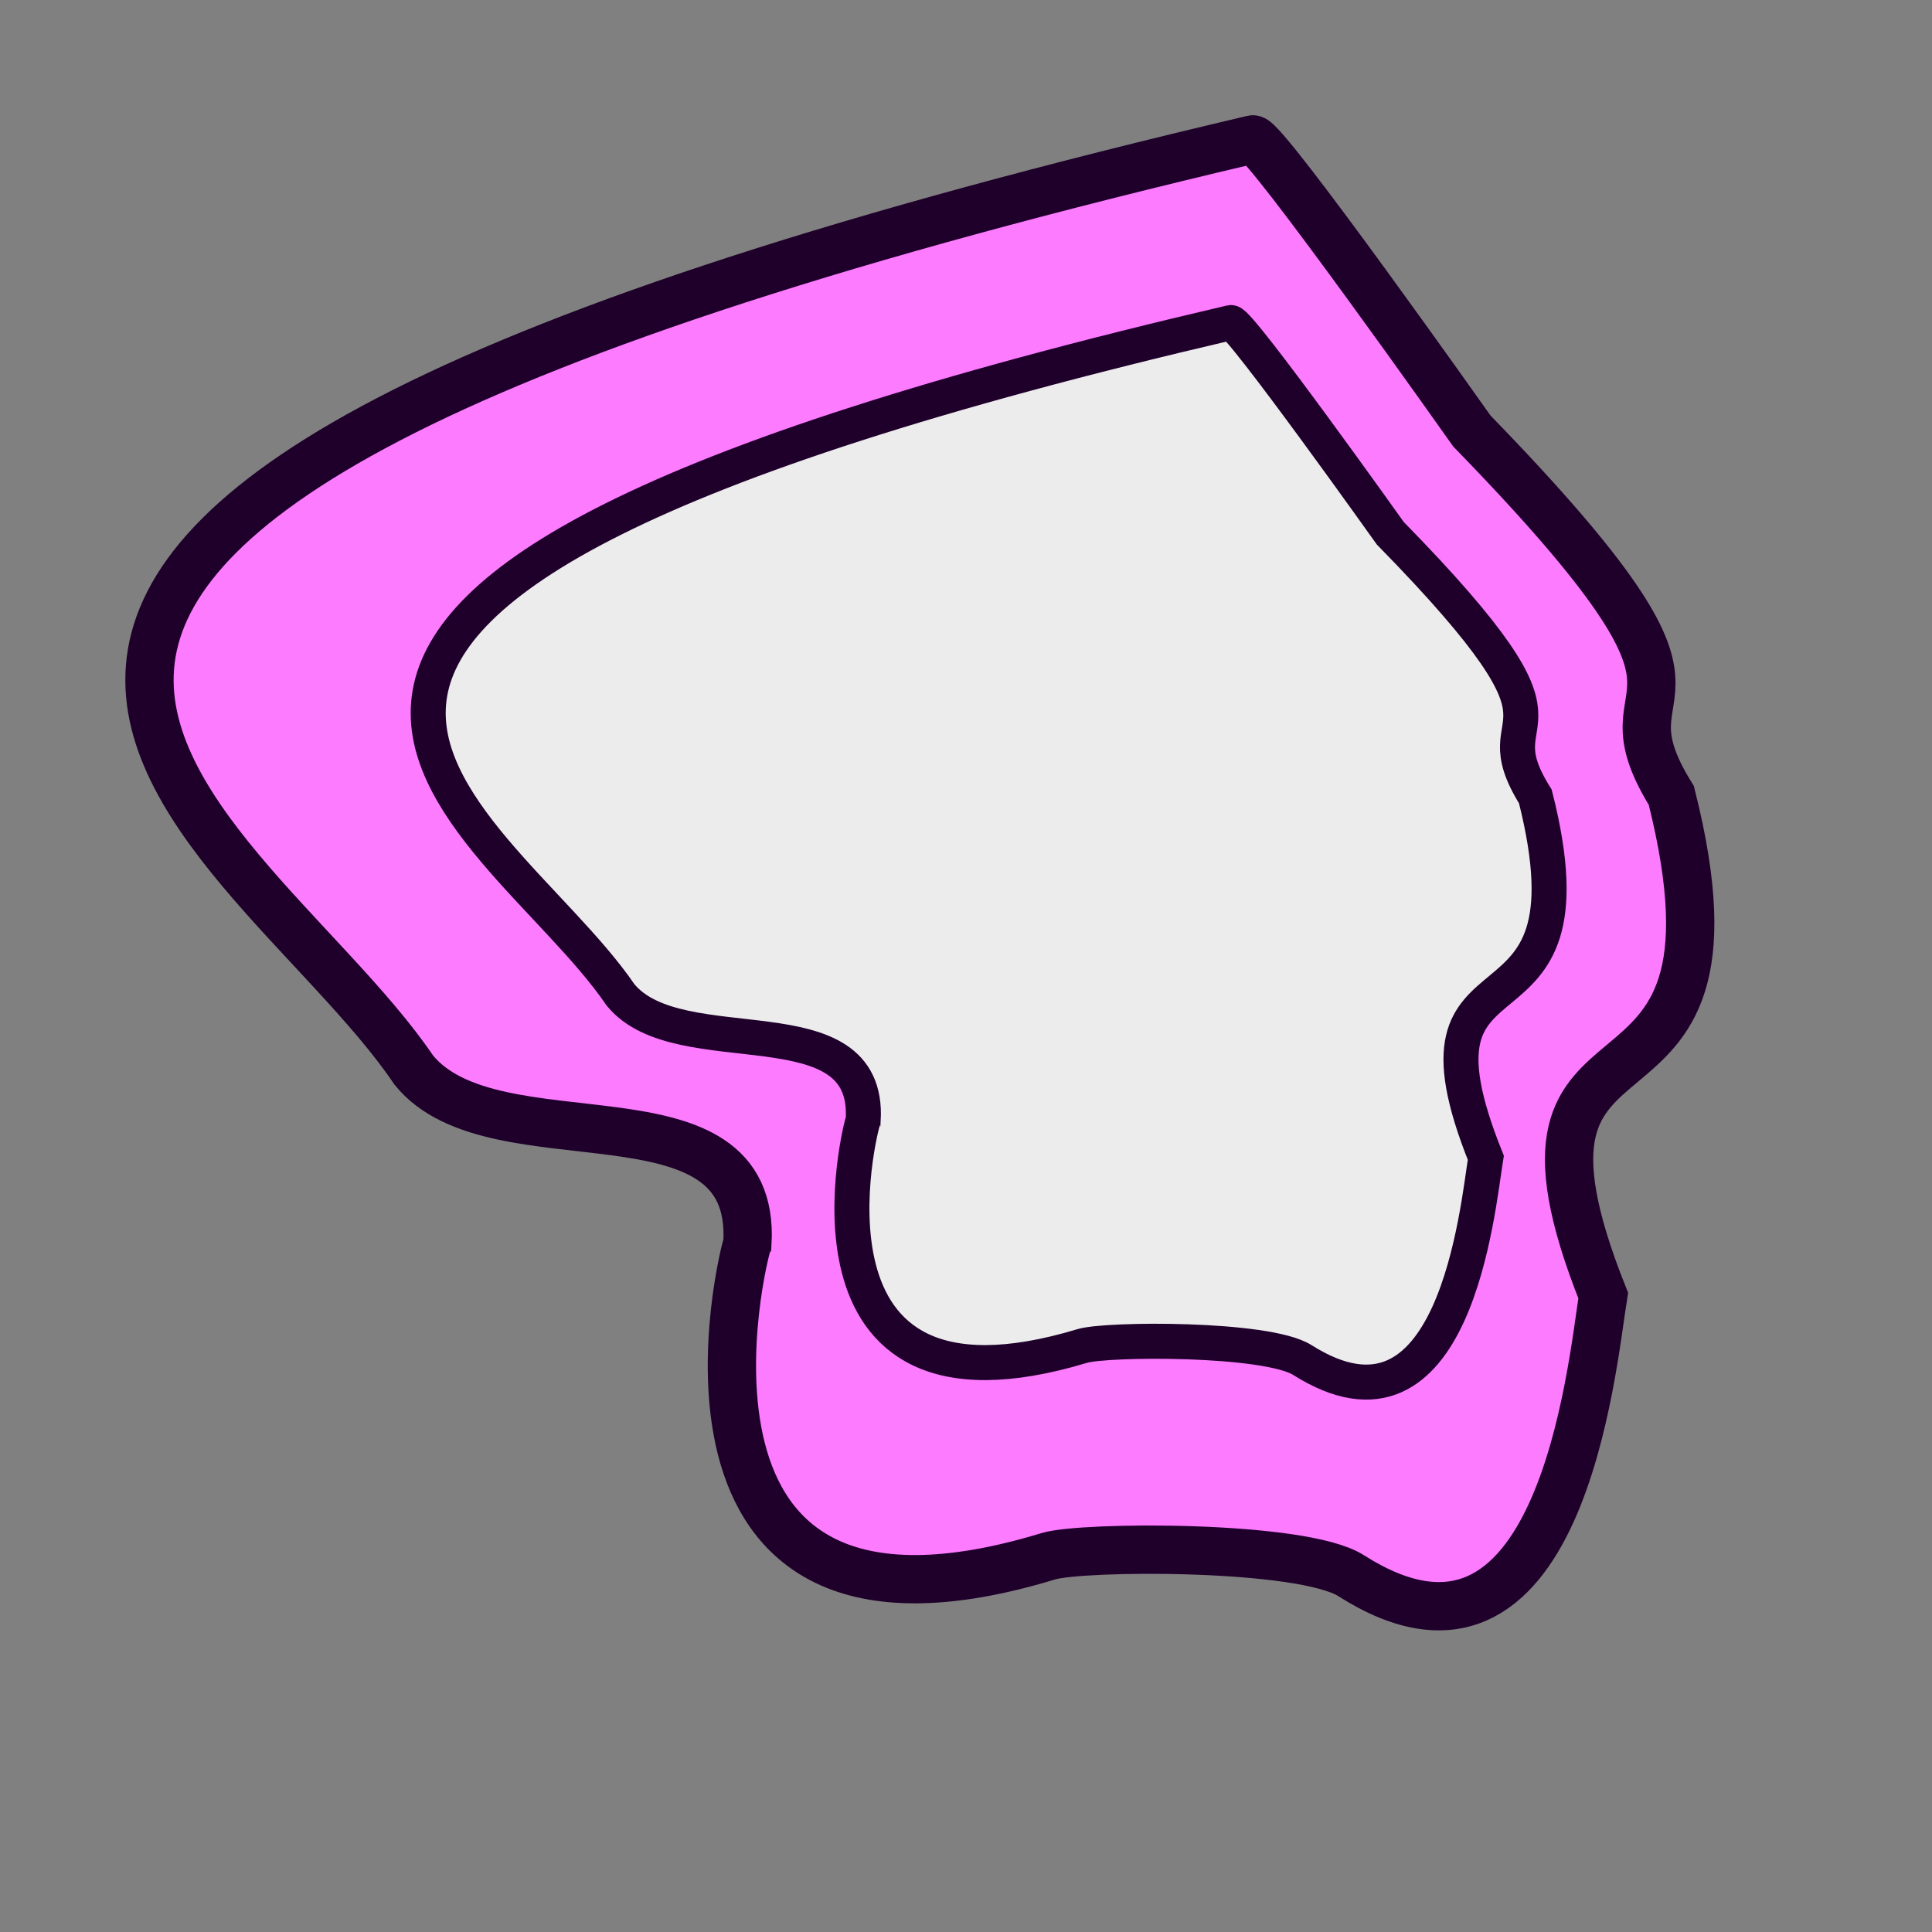 <?xml version="1.0" encoding="UTF-8" standalone="no"?>
<!-- Created with Inkscape (http://www.inkscape.org/) -->

<svg
   xmlns:osb="http://www.openswatchbook.org/uri/2009/osb"
   xmlns:dc="http://purl.org/dc/elements/1.1/"
   xmlns:cc="http://creativecommons.org/ns#"
   xmlns:rdf="http://www.w3.org/1999/02/22-rdf-syntax-ns#"
   xmlns:svg="http://www.w3.org/2000/svg"
   xmlns="http://www.w3.org/2000/svg"
   xmlns:sodipodi="http://sodipodi.sourceforge.net/DTD/sodipodi-0.dtd"
   xmlns:inkscape="http://www.inkscape.org/namespaces/inkscape"
   width="800"
   height="800"
   id="svg2"
   version="1.1"
   inkscape:version="0.48.4 r9939"
   sodipodi:docname="createBering.svg">
  <rect width="100%" height="100%" fill="#808080" stroke="none"/>
  <defs
     id="defs4">
    <linearGradient
       id="linearGradient3823"
       osb:paint="solid">
      <stop
         style="stop-color:#0000b5;stop-opacity:1;"
         offset="0"
         id="stop3825" />
    </linearGradient>
  </defs>
  <sodipodi:namedview
     id="base"
     pagecolor="#ffffff"
     bordercolor="#666666"
     borderopacity="1.0"
     inkscape:pageopacity="0.0"
     inkscape:pageshadow="2"
     inkscape:zoom="0.38472938"
     inkscape:cx="402.82982"
     inkscape:cy="392.88226"
     inkscape:document-units="px"
     inkscape:current-layer="layer1"
     showgrid="false"
     inkscape:window-width="1280"
     inkscape:window-height="1000"
     inkscape:window-x="1920"
     inkscape:window-y="24"
     inkscape:window-maximized="1" />
  <g
     inkscape:label="Ebene 1"
     inkscape:groupmode="layer"
     id="layer1"
     transform="translate(0,-252.362)">
    <path
       style="fill:#fd7bff;fill-opacity:1;stroke:#1f002b;stroke-width:20;stroke-linecap:butt;stroke-linejoin:miter;stroke-miterlimit:4;stroke-opacity:1;stroke-dasharray:none"
       d="m 692.056,581.74 c 38.828,153.996 -82.227,71.712 -28.201,207.084 -4.692,29.09 -17.523,171.303 -104.392,115.99 C 539.237,891.935 448.089,892.513 434.137,896.761 262.286,949.074 308.38,768.715 309.493,767.297 313.493,697.958 204.843,736.661 171.356,695.48 99.08,588.541 -161.483,469.855 518.766,310.081 c 4.648,-1.092 90.71,120.763 90.71,120.763 121.93,125.352 48.451,95.914 82.58,150.896 z"
       id="path3027"
       inkscape:connector-curvature="0"
       sodipodi:nodetypes="ccssccscc" />
    <path
       style="fill:#ececec;fill-opacity:1;stroke:#1f002b;stroke-width:14.498;stroke-linecap:butt;stroke-linejoin:miter;stroke-miterlimit:4;stroke-opacity:1;stroke-dasharray:none"
       d="m 635.755,582.158 c 28.248,111.238 -59.821,51.801 -20.516,149.586 -3.413,21.013 -12.748,123.74 -75.946,83.785 -14.715,-9.303 -81.026,-8.885 -91.176,-5.817 -125.023,37.788 -91.49,-92.493 -90.679,-93.517 2.91,-50.087 -76.134,-22.13 -100.496,-51.877 -52.582,-77.247 -242.144,-162.979 252.744,-278.39 3.382,-0.789 65.993,87.232 65.993,87.232 88.705,90.547 35.249,69.283 60.078,108.999 z"
       id="path3027-3"
       inkscape:connector-curvature="0"
       sodipodi:nodetypes="ccssccscc" />
  </g>
</svg>
